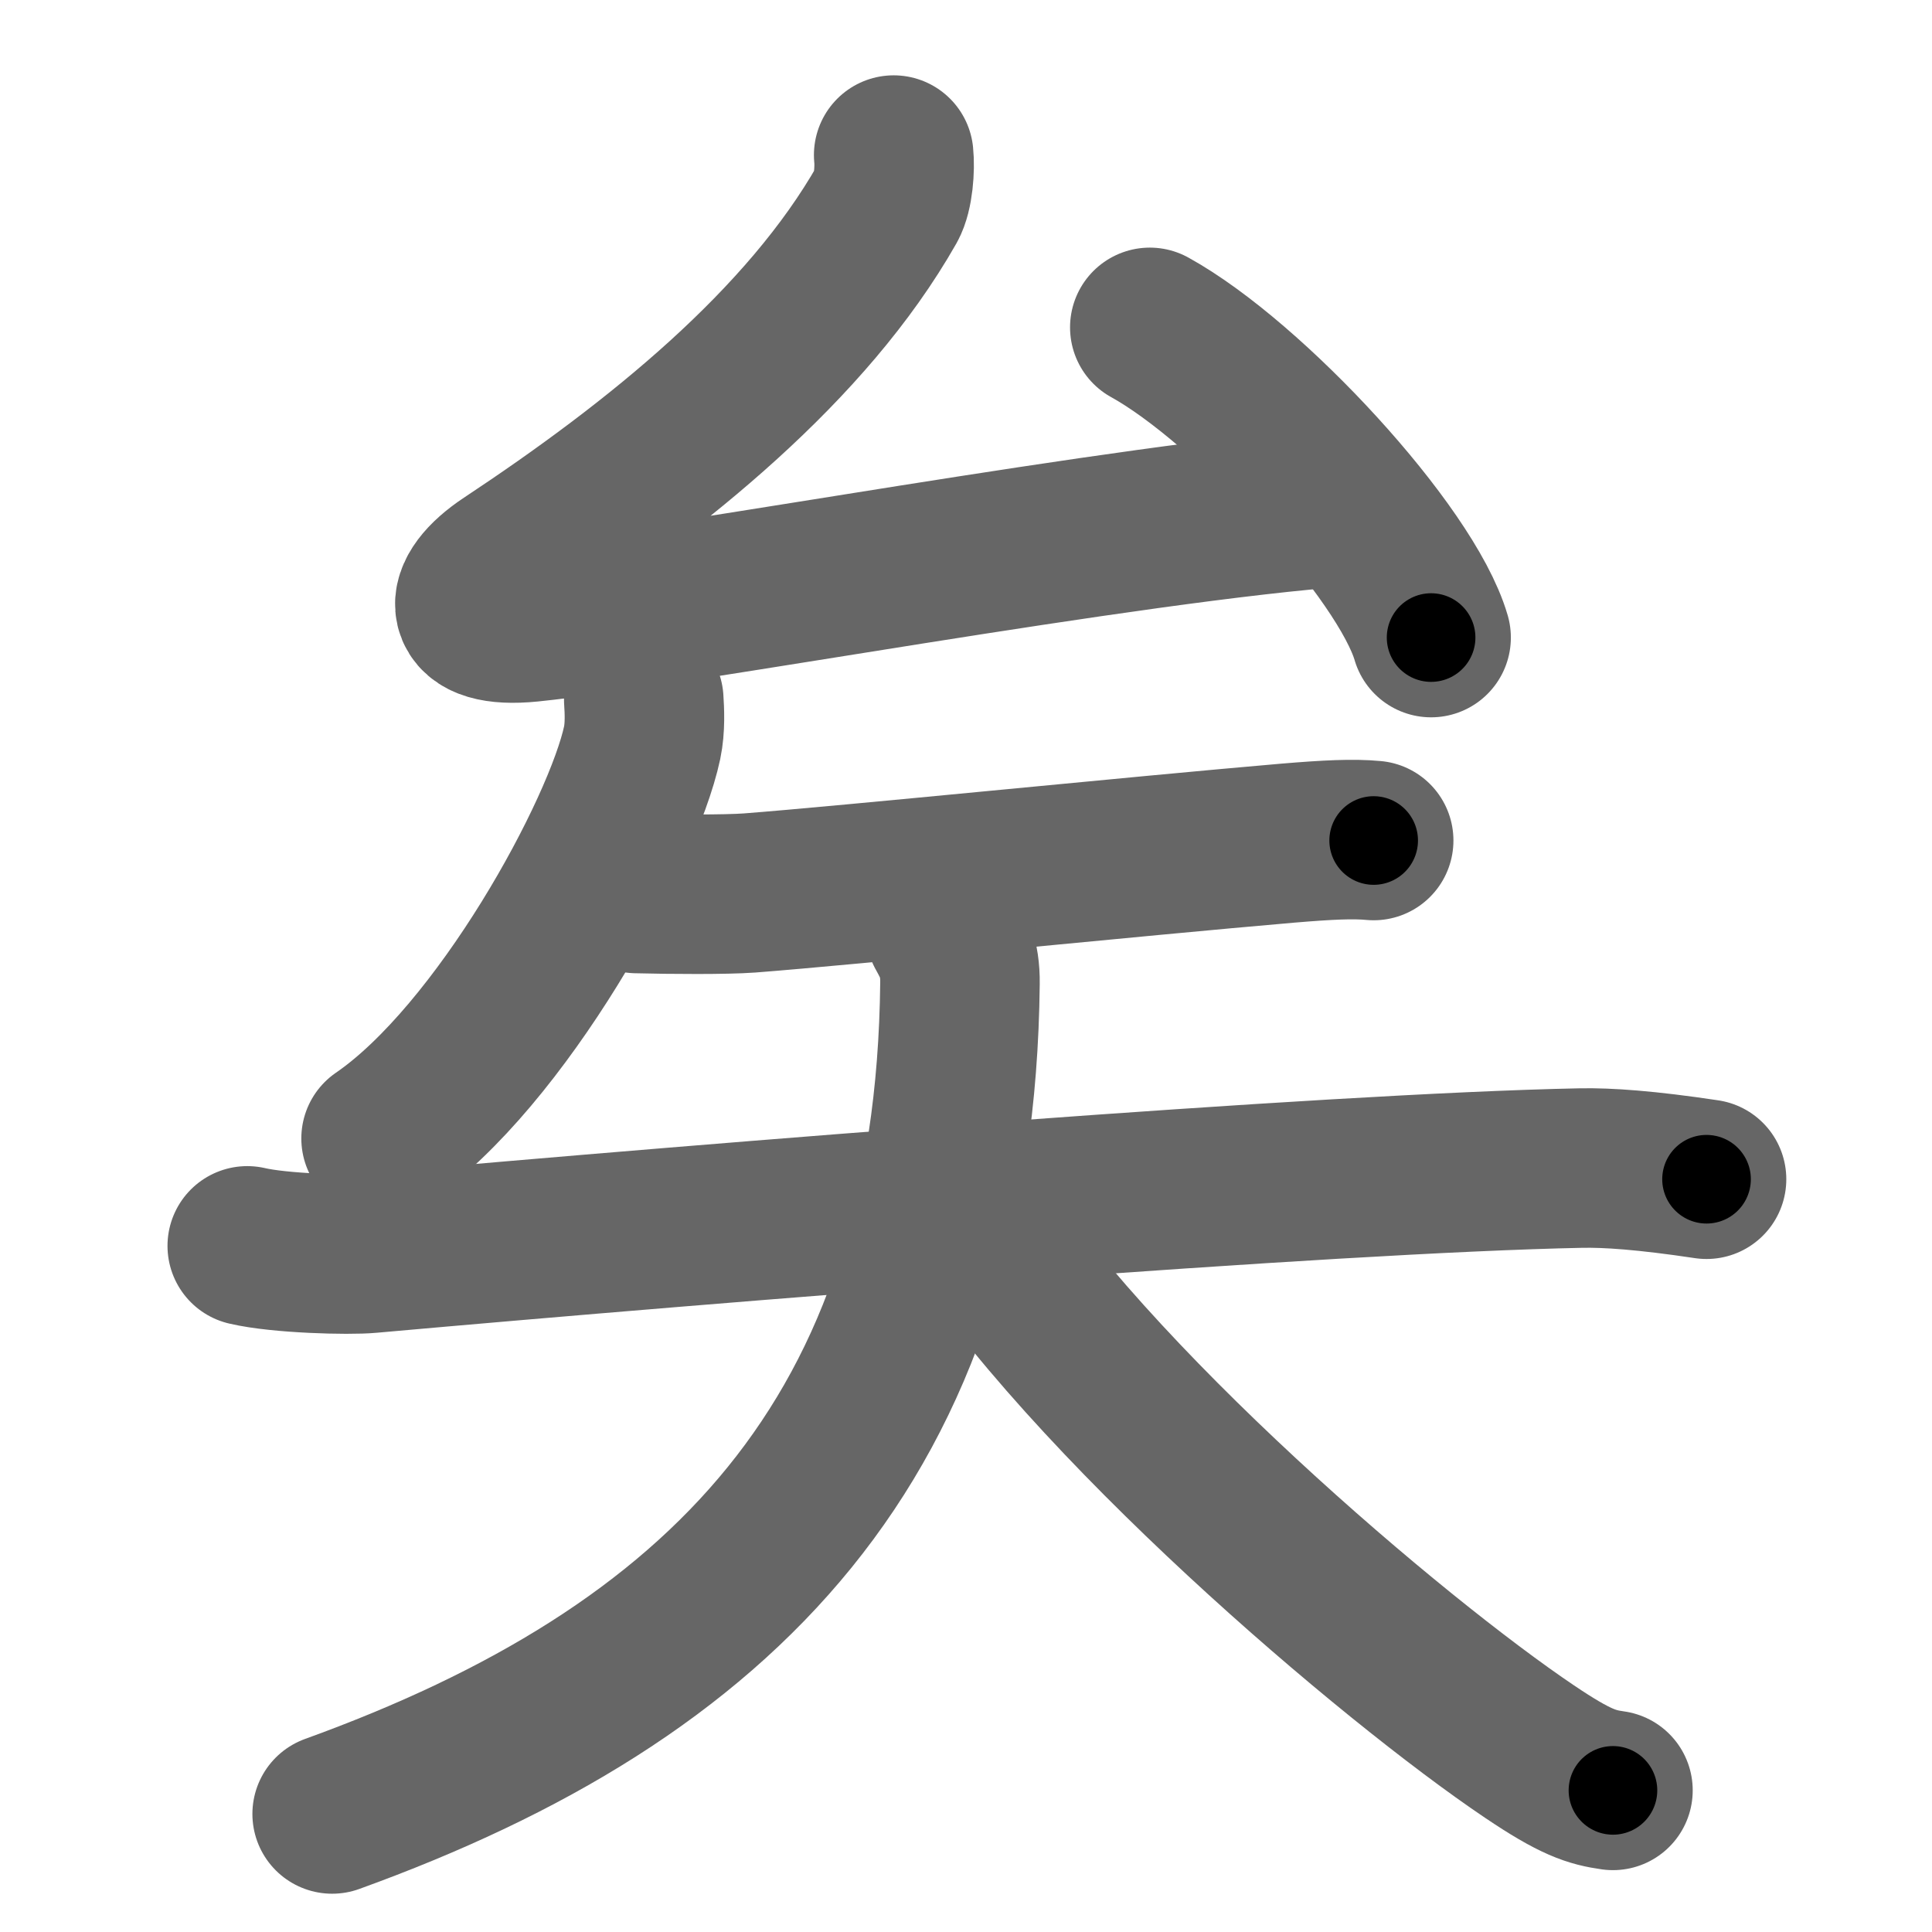 <svg xmlns="http://www.w3.org/2000/svg" width="109" height="109" viewBox="0 0 109 109" id="77e3"><g fill="none" stroke="#666" stroke-width="9" stroke-linecap="round" stroke-linejoin="round"><g><g><path d="M50.42,8.75c0.08,0.75-0.02,2.13-0.38,2.77c-4.52,7.96-12.95,14.73-21.38,20.31c-2.67,1.77-2.67,3.66,1.23,3.27c8.2-0.83,33.8-5.65,46.12-6.53" /><path d="M64.87,18.47c5.6,3.09,14.47,12.7,15.87,17.5" /></g><g><path d="M36.32,39.48c0.04,0.6,0.09,1.56-0.09,2.42C35.14,47,28.3,59.57,21.5,64.23" /><g><path d="M35.92,50.41c1.97,0.05,5.01,0.07,6.37-0.03c5.59-0.43,21.74-2.07,30.35-2.81c2.27-0.19,3.71-0.26,4.86-0.15" /><g><path d="M13.95,70.29c1.84,0.43,5.72,0.53,6.9,0.42c20.17-1.8,54.01-4.52,68.34-4.81c1.52-0.03,3.69,0.12,7.09,0.63" /><path d="M53.34,52.51c0.42,0.77,0.84,1.48,0.82,2.97c-0.27,25.76-13.55,38.95-35.42,46.86" /><path d="M54.25,67.73c7.15,11.35,24.36,25.92,32.04,31.09c2.61,1.76,3.52,2.02,4.71,2.19" /></g></g></g></g></g><g fill="none" stroke="#000" stroke-width="5" stroke-linecap="round" stroke-linejoin="round"><g><g><path d="M50.42,8.75c0.08,0.75-0.02,2.13-0.38,2.77c-4.52,7.96-12.95,14.73-21.38,20.31c-2.67,1.77-2.67,3.66,1.23,3.27c8.2-0.83,33.8-5.65,46.12-6.53" stroke-dasharray="85.798" stroke-dashoffset="85.798"><animate attributeName="stroke-dashoffset" values="85.798;85.798;0" dur="0.645s" fill="freeze" begin="0s;77e3.click" /></path><path d="M64.87,18.47c5.6,3.09,14.47,12.7,15.87,17.5" stroke-dasharray="23.962" stroke-dashoffset="23.962"><animate attributeName="stroke-dashoffset" values="23.962" fill="freeze" begin="77e3.click" /><animate attributeName="stroke-dashoffset" values="23.962;23.962;0" keyTimes="0;0.729;1" dur="0.885s" fill="freeze" begin="0s;77e3.click" /></path></g><g><path d="M36.32,39.48c0.04,0.6,0.09,1.56-0.09,2.42C35.14,47,28.3,59.57,21.5,64.23" stroke-dasharray="29.586" stroke-dashoffset="29.586"><animate attributeName="stroke-dashoffset" values="29.586" fill="freeze" begin="77e3.click" /><animate attributeName="stroke-dashoffset" values="29.586;29.586;0" keyTimes="0;0.749;1" dur="1.181s" fill="freeze" begin="0s;77e3.click" /></path><g><path d="M35.92,50.41c1.97,0.05,5.01,0.07,6.37-0.03c5.59-0.43,21.74-2.07,30.35-2.81c2.27-0.19,3.71-0.26,4.86-0.15" stroke-dasharray="41.721" stroke-dashoffset="41.721"><animate attributeName="stroke-dashoffset" values="41.721" fill="freeze" begin="77e3.click" /><animate attributeName="stroke-dashoffset" values="41.721;41.721;0" keyTimes="0;0.739;1" dur="1.598s" fill="freeze" begin="0s;77e3.click" /></path><g><path d="M13.95,70.29c1.84,0.43,5.72,0.53,6.9,0.42c20.17-1.8,54.01-4.52,68.34-4.81c1.52-0.03,3.69,0.12,7.09,0.63" stroke-dasharray="82.573" stroke-dashoffset="82.573"><animate attributeName="stroke-dashoffset" values="82.573" fill="freeze" begin="77e3.click" /><animate attributeName="stroke-dashoffset" values="82.573;82.573;0" keyTimes="0;0.72;1" dur="2.219s" fill="freeze" begin="0s;77e3.click" /></path><path d="M53.34,52.51c0.42,0.77,0.84,1.48,0.82,2.97c-0.27,25.76-13.55,38.95-35.42,46.86" stroke-dasharray="66.52" stroke-dashoffset="66.52"><animate attributeName="stroke-dashoffset" values="66.52" fill="freeze" begin="77e3.click" /><animate attributeName="stroke-dashoffset" values="66.52;66.52;0" keyTimes="0;0.816;1" dur="2.719s" fill="freeze" begin="0s;77e3.click" /></path><path d="M54.25,67.73c7.15,11.35,24.36,25.92,32.04,31.09c2.61,1.76,3.52,2.02,4.71,2.19" stroke-dasharray="50.116" stroke-dashoffset="50.116"><animate attributeName="stroke-dashoffset" values="50.116" fill="freeze" begin="77e3.click" /><animate attributeName="stroke-dashoffset" values="50.116;50.116;0" keyTimes="0;0.844;1" dur="3.22s" fill="freeze" begin="0s;77e3.click" /></path></g></g></g></g></g></svg>